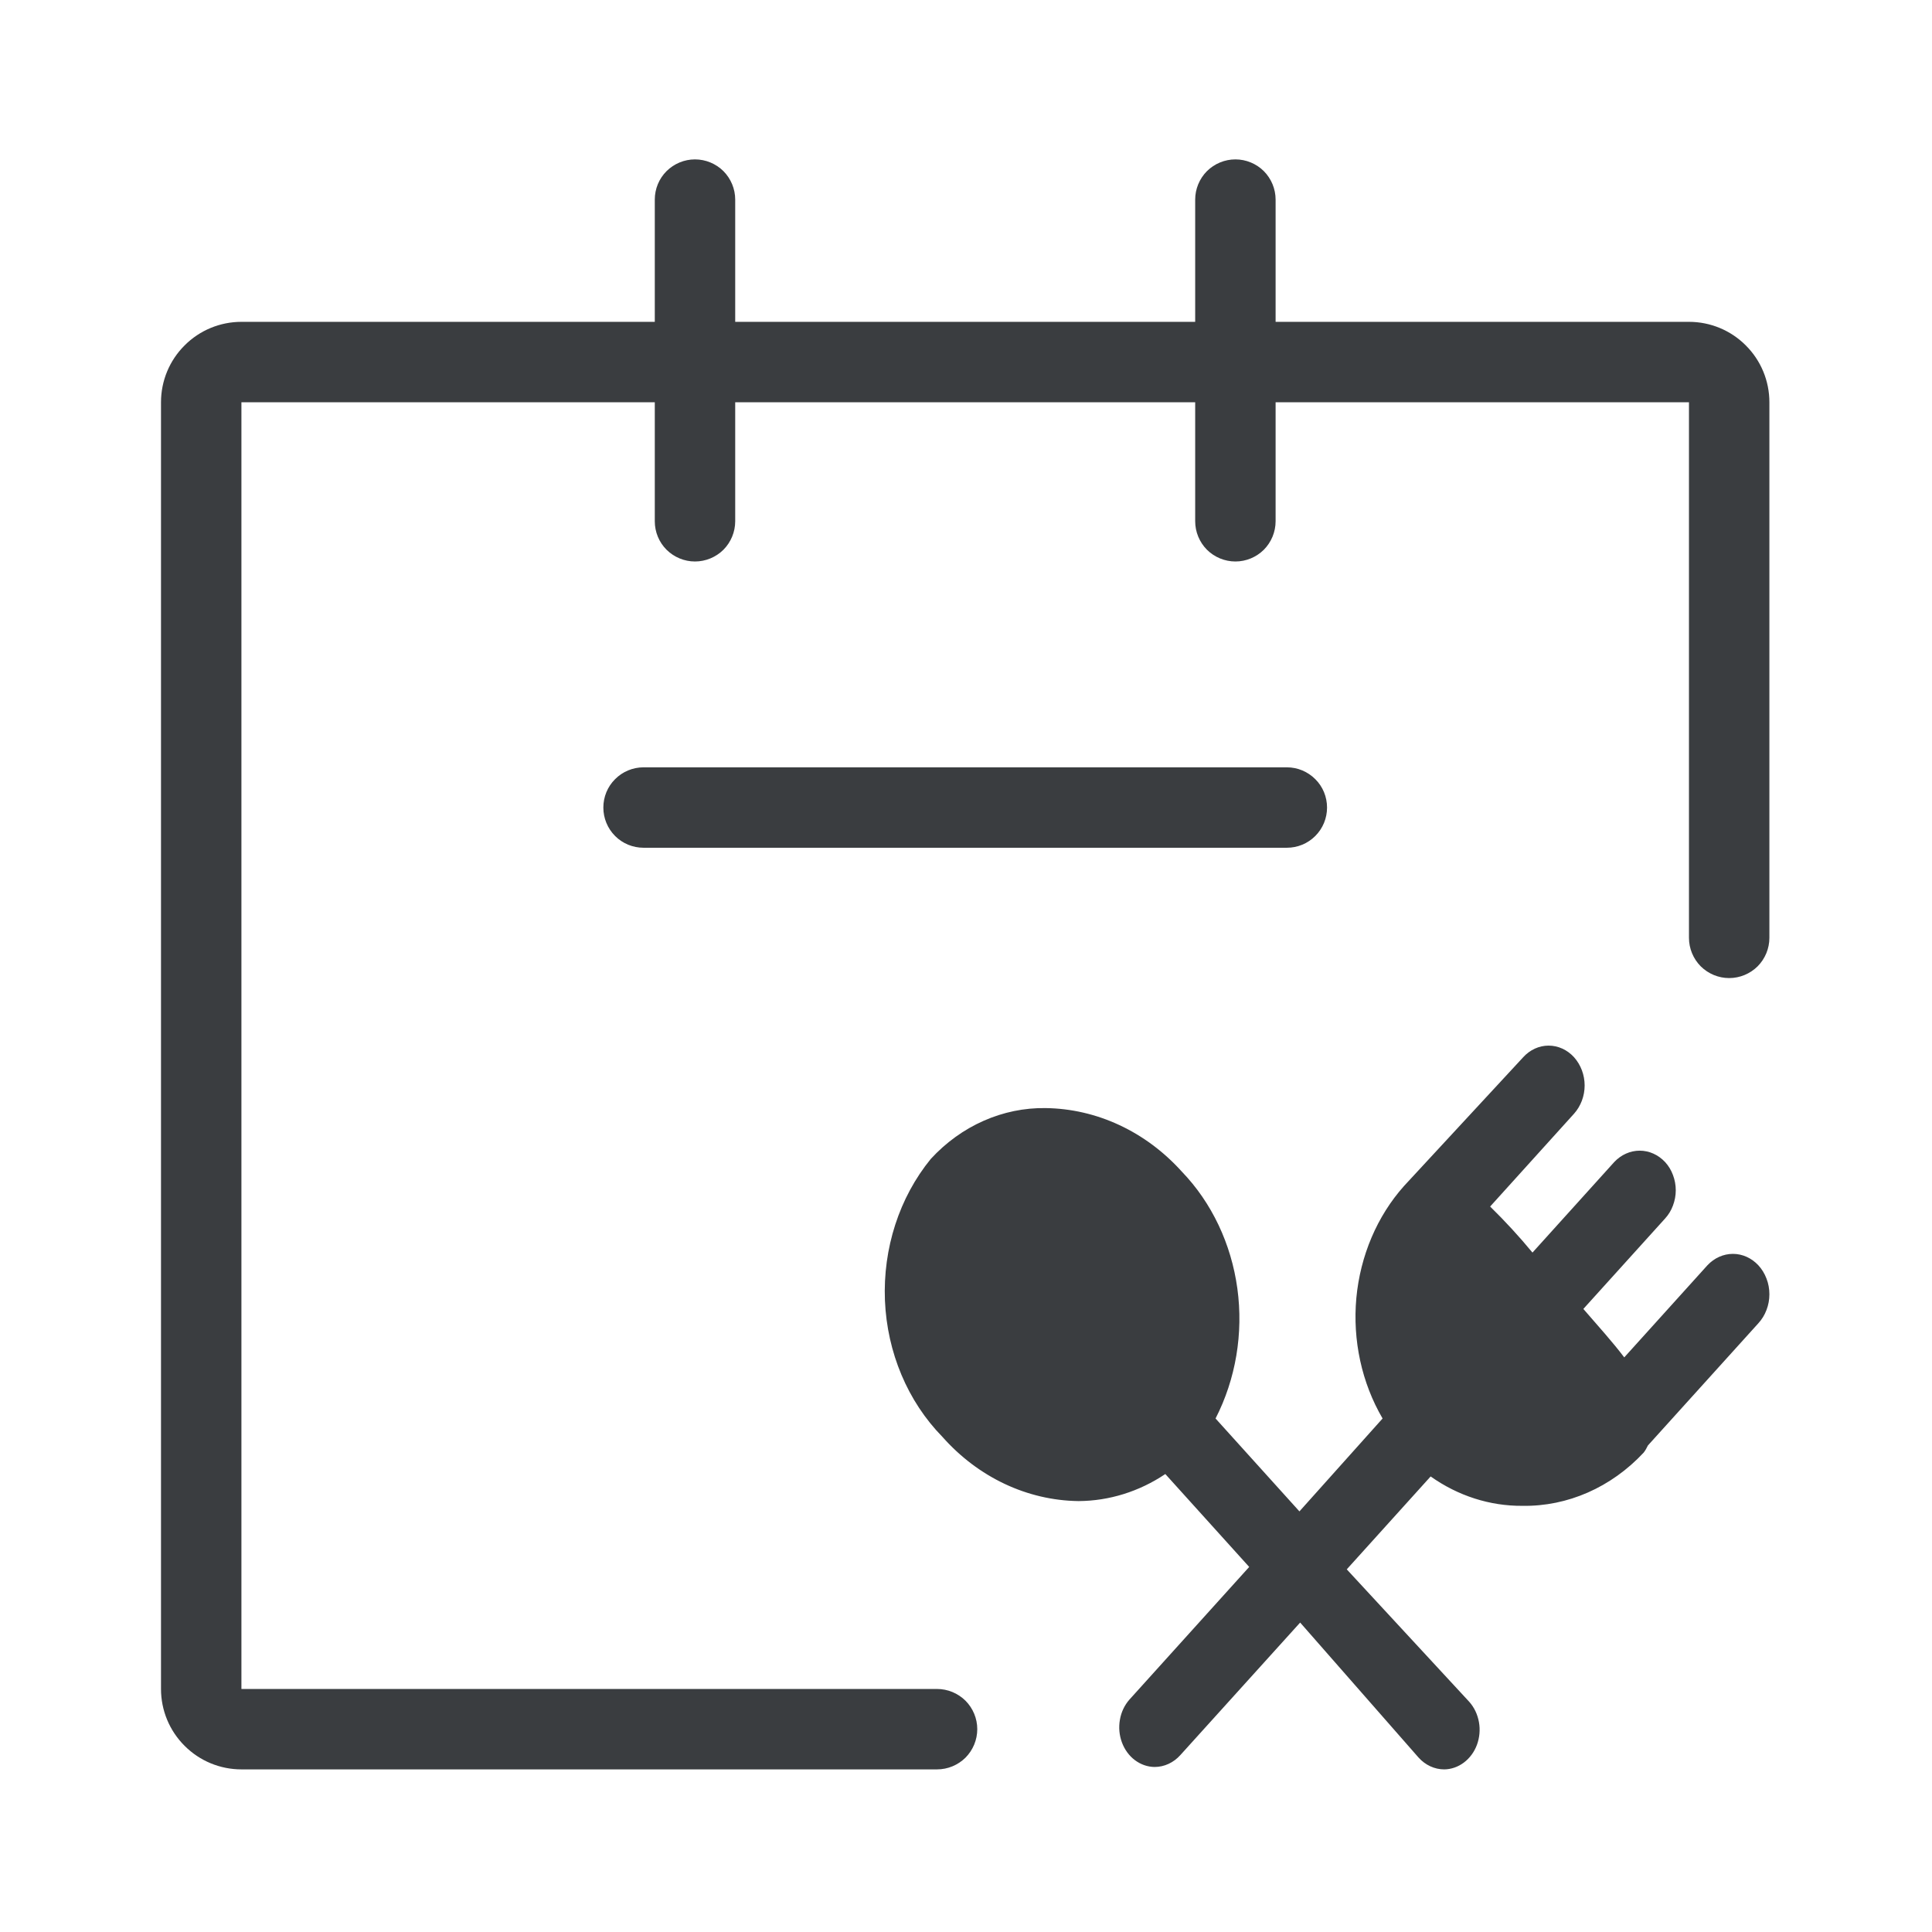 <svg width="24" height="24" viewBox="0 0 24 24" fill="none" xmlns="http://www.w3.org/2000/svg">
<g id="ic_foodcalendar_filled">
<path id="Vector" d="M21.843 15.718C21.758 15.627 21.645 15.576 21.527 15.576C21.409 15.576 21.295 15.627 21.21 15.718L20.177 16.862C20.035 16.674 19.857 16.477 19.669 16.26L20.685 15.136C20.727 15.09 20.76 15.036 20.782 14.976C20.805 14.915 20.817 14.851 20.817 14.786C20.817 14.721 20.805 14.656 20.782 14.596C20.76 14.536 20.727 14.482 20.685 14.436C20.6 14.345 20.487 14.294 20.369 14.294C20.251 14.294 20.137 14.345 20.052 14.436L19.037 15.56C18.871 15.359 18.695 15.168 18.511 14.988L19.554 13.834C19.637 13.741 19.685 13.615 19.685 13.484C19.685 13.353 19.637 13.227 19.554 13.134C19.47 13.041 19.356 12.989 19.237 12.989C19.119 12.989 19.005 13.041 18.921 13.134L17.442 14.732C17.107 15.107 16.898 15.599 16.849 16.124C16.801 16.65 16.916 17.178 17.175 17.621L16.142 18.775L15.1 17.621C15.351 17.132 15.447 16.564 15.371 16.007C15.295 15.451 15.052 14.939 14.681 14.554C14.232 14.056 13.624 13.773 12.988 13.765C12.725 13.761 12.463 13.815 12.219 13.923C11.974 14.031 11.751 14.192 11.563 14.396C11.171 14.876 10.967 15.508 10.993 16.155C11.02 16.801 11.276 17.409 11.706 17.848C12.152 18.352 12.761 18.639 13.398 18.647C13.778 18.645 14.151 18.529 14.476 18.311L15.518 19.465L14.031 21.112C13.97 21.181 13.928 21.268 13.912 21.363C13.895 21.458 13.904 21.556 13.937 21.645C13.97 21.734 14.026 21.811 14.098 21.865C14.17 21.919 14.255 21.949 14.342 21.95C14.463 21.95 14.578 21.897 14.663 21.802L16.151 20.156L17.621 21.832C17.706 21.927 17.821 21.98 17.941 21.98C18.028 21.979 18.113 21.949 18.185 21.895C18.258 21.84 18.314 21.764 18.347 21.675C18.38 21.585 18.389 21.487 18.372 21.393C18.355 21.298 18.314 21.211 18.253 21.142L16.73 19.495L17.772 18.341C18.112 18.582 18.508 18.709 18.912 18.706C19.473 18.715 20.015 18.477 20.418 18.045C20.439 18.018 20.456 17.988 20.471 17.956L21.843 16.438C21.886 16.391 21.921 16.335 21.944 16.273C21.968 16.211 21.98 16.145 21.98 16.078C21.98 16.011 21.968 15.944 21.944 15.883C21.921 15.821 21.886 15.765 21.843 15.718Z" fill="#3A3D40"/>
<path id="Vector_2" d="M7.994 9.532C7.862 9.532 7.734 9.585 7.641 9.679C7.547 9.772 7.495 9.899 7.495 10.032C7.495 10.164 7.547 10.291 7.641 10.385C7.734 10.479 7.862 10.531 7.994 10.531H15.986C16.119 10.531 16.245 10.479 16.339 10.385C16.433 10.291 16.485 10.164 16.485 10.032C16.485 9.899 16.433 9.772 16.339 9.679C16.245 9.585 16.119 9.532 15.986 9.532H7.994Z" fill="#3A3D40"/>
<path id="Vector_3" d="M11.64 20.981H2.999V4.997H8.134V6.475C8.134 6.608 8.186 6.735 8.28 6.829C8.374 6.922 8.501 6.975 8.633 6.975C8.766 6.975 8.893 6.922 8.987 6.829C9.08 6.735 9.133 6.608 9.133 6.475V4.997H14.847V6.475C14.847 6.608 14.9 6.735 14.993 6.829C15.087 6.922 15.214 6.975 15.347 6.975C15.479 6.975 15.606 6.922 15.7 6.829C15.793 6.735 15.846 6.608 15.846 6.475V4.997H20.981V11.65C20.981 11.783 21.034 11.91 21.127 12.004C21.221 12.097 21.348 12.15 21.48 12.15C21.613 12.15 21.74 12.097 21.834 12.004C21.927 11.91 21.98 11.783 21.98 11.65V4.997C21.98 4.732 21.875 4.478 21.687 4.291C21.5 4.103 21.246 3.998 20.981 3.998H15.846V2.479C15.846 2.347 15.793 2.22 15.7 2.126C15.606 2.033 15.479 1.98 15.347 1.98C15.214 1.98 15.087 2.033 14.993 2.126C14.9 2.22 14.847 2.347 14.847 2.479V3.998H9.133V2.479C9.133 2.347 9.08 2.22 8.987 2.126C8.893 2.033 8.766 1.98 8.633 1.98C8.501 1.98 8.374 2.033 8.28 2.126C8.186 2.22 8.134 2.347 8.134 2.479V3.998H2.999C2.734 3.998 2.48 4.103 2.293 4.291C2.105 4.478 2 4.732 2 4.997V20.981C2 21.246 2.105 21.5 2.293 21.687C2.48 21.875 2.734 21.98 2.999 21.98H11.64C11.773 21.98 11.9 21.927 11.994 21.834C12.087 21.74 12.14 21.613 12.14 21.48C12.14 21.348 12.087 21.221 11.994 21.127C11.9 21.034 11.773 20.981 11.64 20.981Z" fill="#3A3D40"/>
</g>
</svg>
